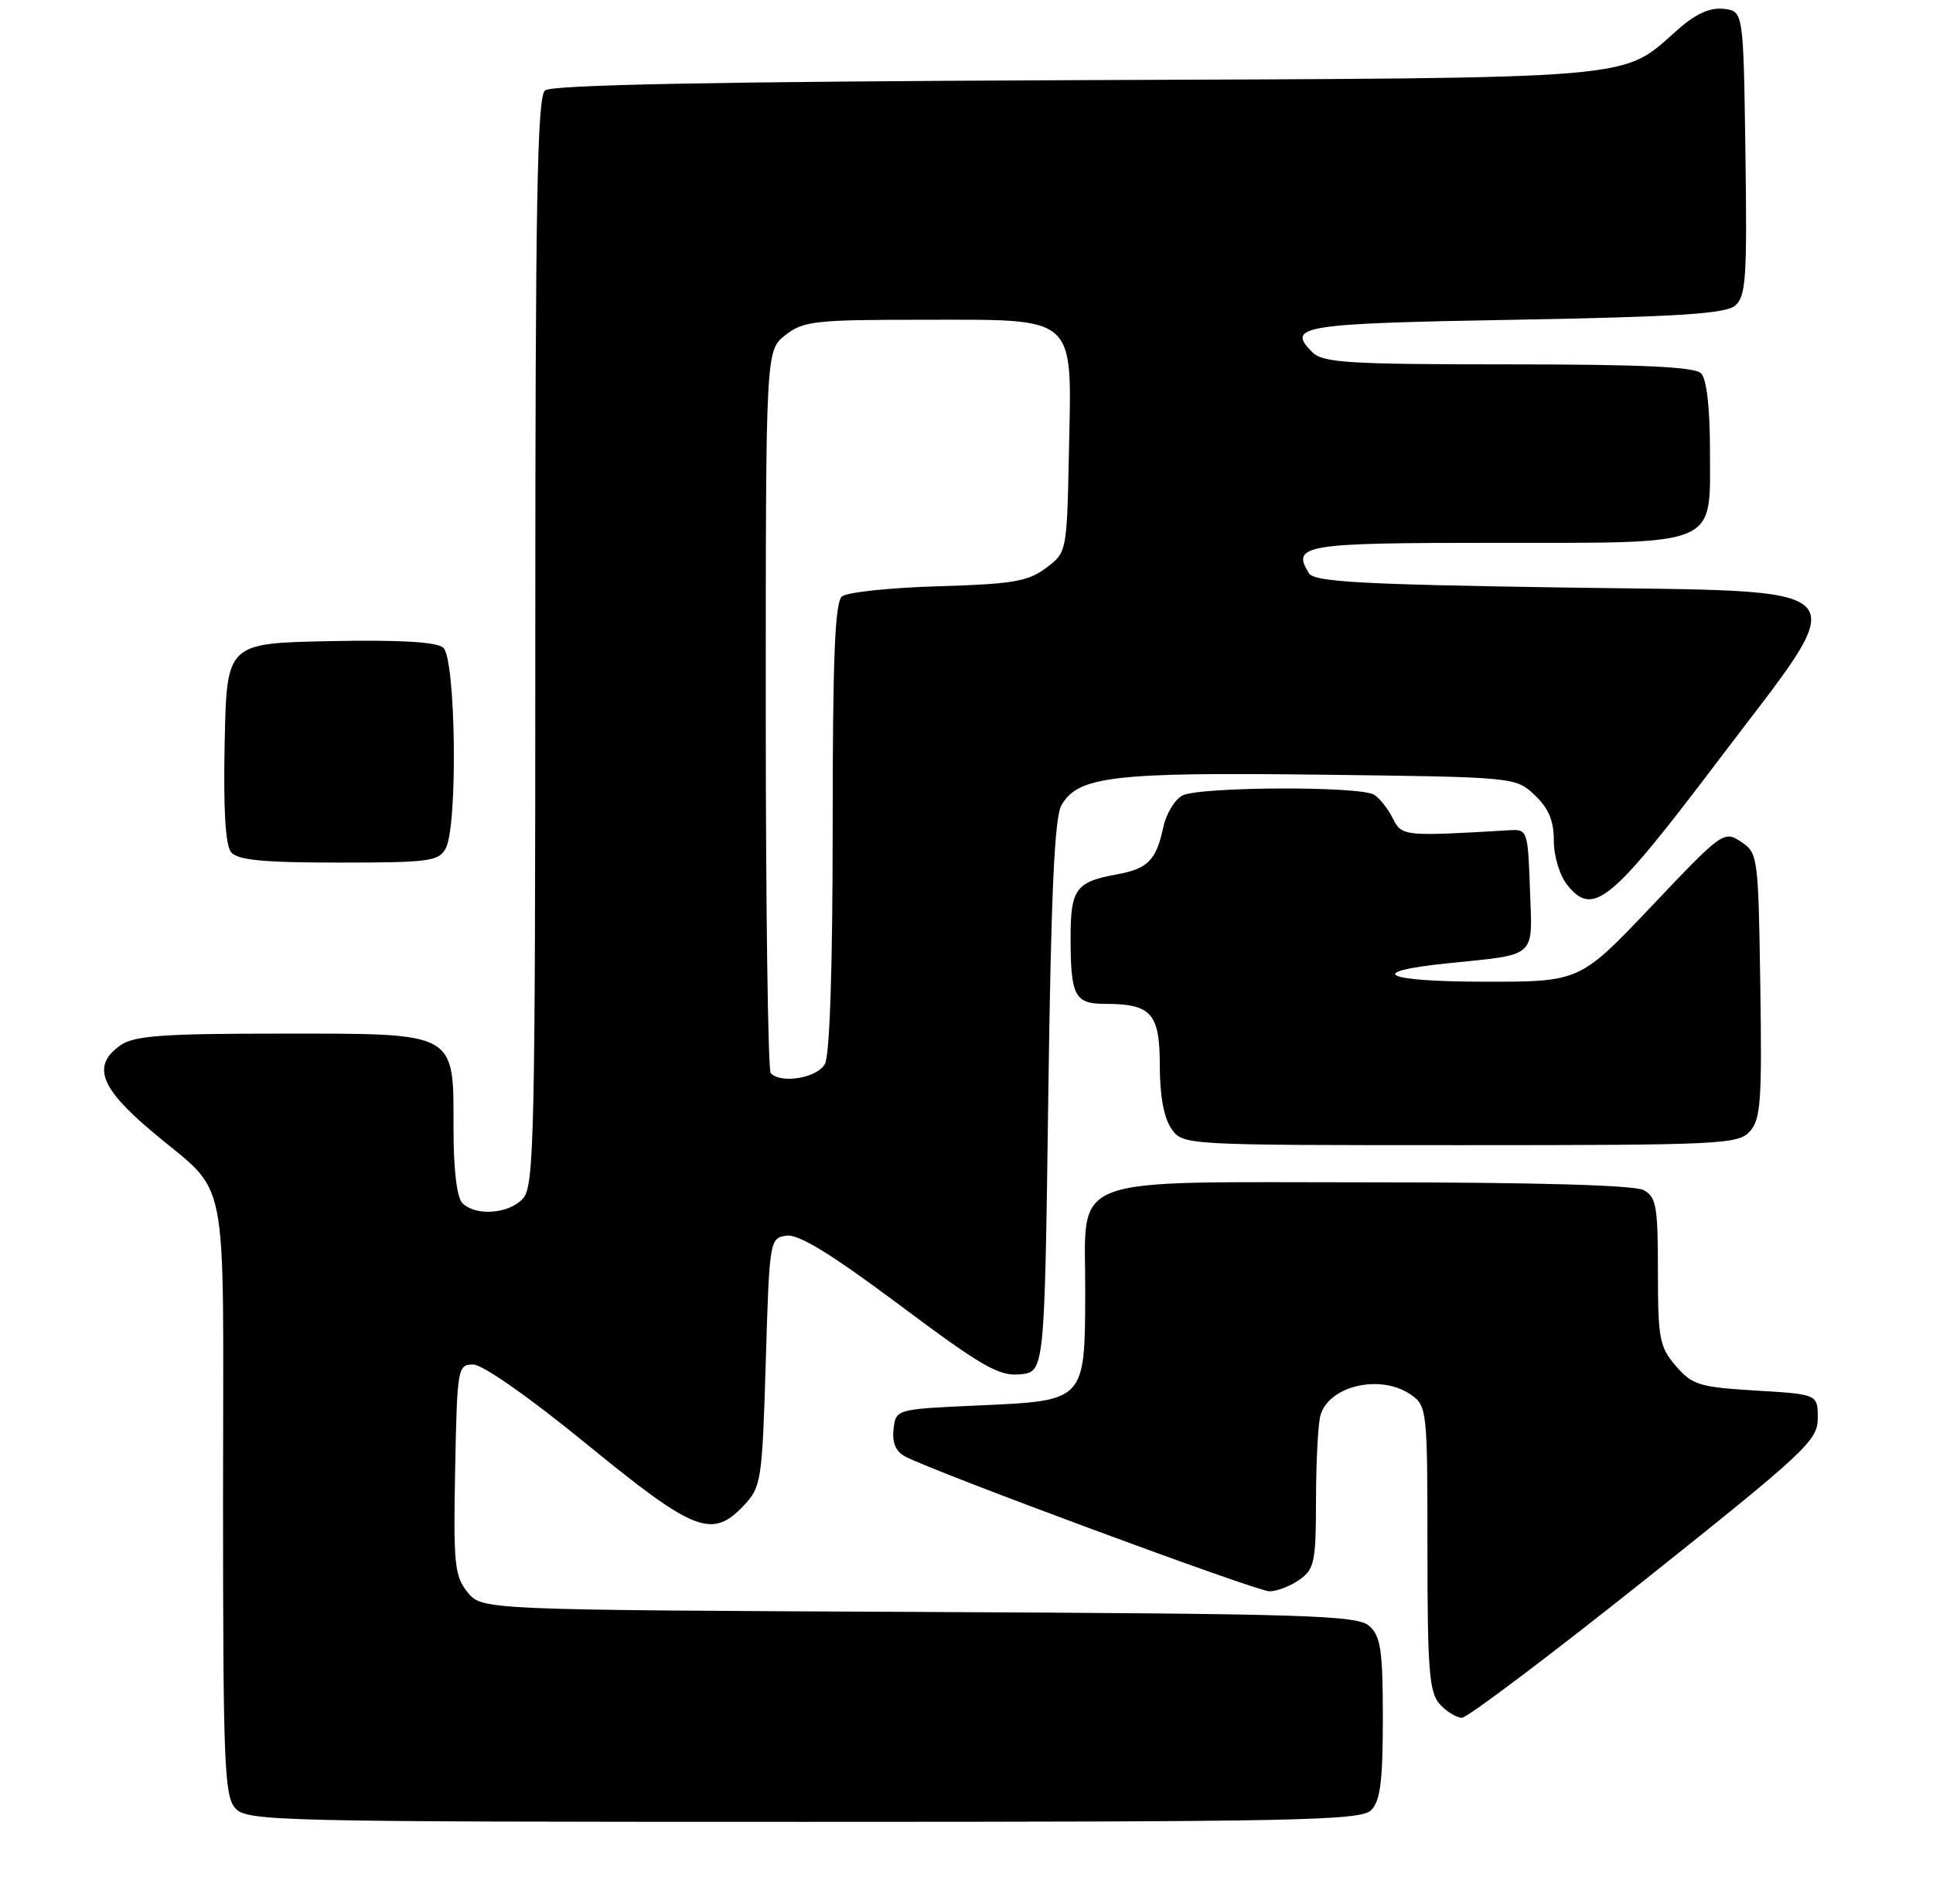<?xml version="1.0" encoding="UTF-8" standalone="no"?>
<!DOCTYPE svg PUBLIC "-//W3C//DTD SVG 1.1//EN" "http://www.w3.org/Graphics/SVG/1.1/DTD/svg11.dtd" >
<svg xmlns="http://www.w3.org/2000/svg" xmlns:xlink="http://www.w3.org/1999/xlink" version="1.1" viewBox="0 0 260 256">
 <g >
 <path fill="currentColor"
d=" M 184.43 243.43 C 185.66 242.19 186.00 239.54 186.00 231.08 C 186.00 221.97 185.72 220.06 184.20 218.68 C 182.58 217.22 176.32 217.02 123.61 216.77 C 64.82 216.50 64.82 216.50 62.88 214.11 C 61.14 211.95 60.97 210.31 61.22 197.61 C 61.49 183.91 61.56 183.50 63.66 183.50 C 64.92 183.50 71.29 187.97 78.97 194.25 C 93.45 206.08 95.79 206.98 100.08 202.42 C 102.39 199.96 102.52 199.10 103.00 183.17 C 103.49 166.72 103.53 166.50 105.79 166.17 C 107.43 165.94 111.80 168.63 120.99 175.49 C 132.08 183.78 134.36 185.09 137.20 184.82 C 140.50 184.50 140.50 184.50 141.00 147.50 C 141.37 120.26 141.83 109.92 142.77 108.29 C 144.99 104.39 149.75 103.83 177.67 104.18 C 203.79 104.50 203.85 104.50 206.42 106.92 C 208.30 108.69 209.00 110.36 209.00 113.06 C 209.00 115.17 209.79 117.75 210.83 119.04 C 214.29 123.32 216.66 121.37 230.99 102.44 C 249.69 77.74 251.42 79.64 209.69 79.00 C 182.98 78.59 176.76 78.24 176.06 77.09 C 173.69 73.27 175.32 73.00 200.88 73.00 C 231.54 73.00 230.00 73.65 230.00 60.64 C 230.00 54.79 229.56 50.96 228.80 50.20 C 227.93 49.33 220.77 49.00 202.87 49.00 C 181.43 49.00 177.93 48.78 176.53 47.38 C 172.97 43.83 174.91 43.51 203.68 43.00 C 225.56 42.61 232.06 42.20 233.37 41.11 C 234.84 39.88 235.01 37.46 234.77 20.61 C 234.50 1.50 234.50 1.50 231.85 1.19 C 230.03 0.98 228.11 1.84 225.71 3.95 C 217.90 10.81 221.94 10.47 144.56 10.78 C 95.96 10.98 74.23 11.40 73.31 12.16 C 72.25 13.04 72.00 27.20 72.00 86.29 C 72.00 152.86 71.85 159.50 70.35 161.17 C 68.47 163.25 63.99 163.59 62.20 161.80 C 61.45 161.05 61.00 157.31 61.00 151.80 C 61.00 138.65 61.63 139.00 37.72 139.00 C 21.89 139.00 18.05 139.28 16.22 140.56 C 12.37 143.25 13.41 146.20 20.25 152.00 C 31.06 161.16 30.00 155.80 30.00 201.28 C 30.00 237.16 30.17 241.53 31.65 243.17 C 33.23 244.91 36.91 245.00 108.08 245.00 C 174.73 245.00 183.03 244.83 184.43 243.43 Z  M 221.23 212.47 C 242.92 195.19 244.50 193.71 244.50 190.72 C 244.50 187.50 244.50 187.50 236.16 187.00 C 228.56 186.54 227.61 186.25 225.41 183.69 C 223.21 181.14 223.00 180.01 223.00 170.98 C 223.00 162.21 222.78 160.95 221.07 160.04 C 219.84 159.38 206.48 159.00 184.57 159.00 C 142.64 159.00 146.02 157.71 145.97 173.75 C 145.92 188.45 146.01 188.36 131.71 189.00 C 120.50 189.50 120.50 189.50 120.19 192.18 C 119.98 193.99 120.48 195.19 121.72 195.85 C 125.58 197.92 169.03 214.00 170.75 214.00 C 171.74 214.00 173.56 213.30 174.78 212.44 C 176.80 211.03 177.00 210.05 177.01 201.69 C 177.02 196.64 177.28 191.54 177.60 190.37 C 178.68 186.35 185.72 184.72 189.78 187.56 C 191.94 189.07 192.00 189.61 192.00 208.23 C 192.00 224.61 192.24 227.60 193.65 229.17 C 194.57 230.18 195.91 231.00 196.64 231.00 C 197.37 231.00 208.43 222.66 221.23 212.47 Z  M 235.37 152.15 C 236.83 150.53 237.01 148.00 236.77 132.52 C 236.51 115.15 236.45 114.71 234.17 113.19 C 231.88 111.68 231.62 111.87 222.17 121.84 C 212.50 132.03 212.50 132.03 199.69 132.02 C 186.06 132.00 183.46 130.70 194.74 129.54 C 206.85 128.30 206.12 128.96 205.79 119.63 C 205.51 111.66 205.45 111.50 203.00 111.65 C 188.79 112.49 188.55 112.46 187.34 110.05 C 186.70 108.77 185.58 107.35 184.84 106.88 C 182.96 105.69 161.27 105.78 159.02 106.99 C 158.00 107.54 156.85 109.45 156.47 111.24 C 155.51 115.71 154.39 116.84 150.15 117.60 C 144.73 118.58 144.00 119.58 144.00 126.04 C 144.00 133.96 144.54 135.00 148.67 135.00 C 154.87 135.00 156.00 136.28 156.00 143.31 C 156.00 147.34 156.55 150.34 157.56 151.78 C 159.11 154.00 159.11 154.00 196.40 154.00 C 231.45 154.00 233.79 153.89 235.37 152.15 Z  M 59.96 114.07 C 61.60 111.01 61.31 88.50 59.61 87.09 C 58.67 86.32 53.73 86.03 44.36 86.22 C 30.50 86.50 30.50 86.50 30.22 99.86 C 30.03 108.86 30.32 113.68 31.09 114.61 C 31.97 115.67 35.42 116.00 45.59 116.00 C 57.76 116.00 59.02 115.83 59.96 114.07 Z  M 103.67 144.33 C 103.30 143.97 103.00 121.95 103.00 95.41 C 103.00 47.15 103.00 47.15 105.63 45.07 C 108.05 43.17 109.60 43.00 124.13 43.00 C 145.06 43.00 144.16 42.18 143.78 60.67 C 143.50 74.29 143.50 74.29 140.68 76.39 C 138.27 78.20 136.17 78.55 126.18 78.84 C 119.76 79.03 113.94 79.64 113.25 80.21 C 112.30 81.00 112.00 88.45 112.00 111.19 C 112.00 129.92 111.61 141.86 110.96 143.07 C 109.95 144.95 105.13 145.79 103.67 144.33 Z "/>
</g>
</svg>